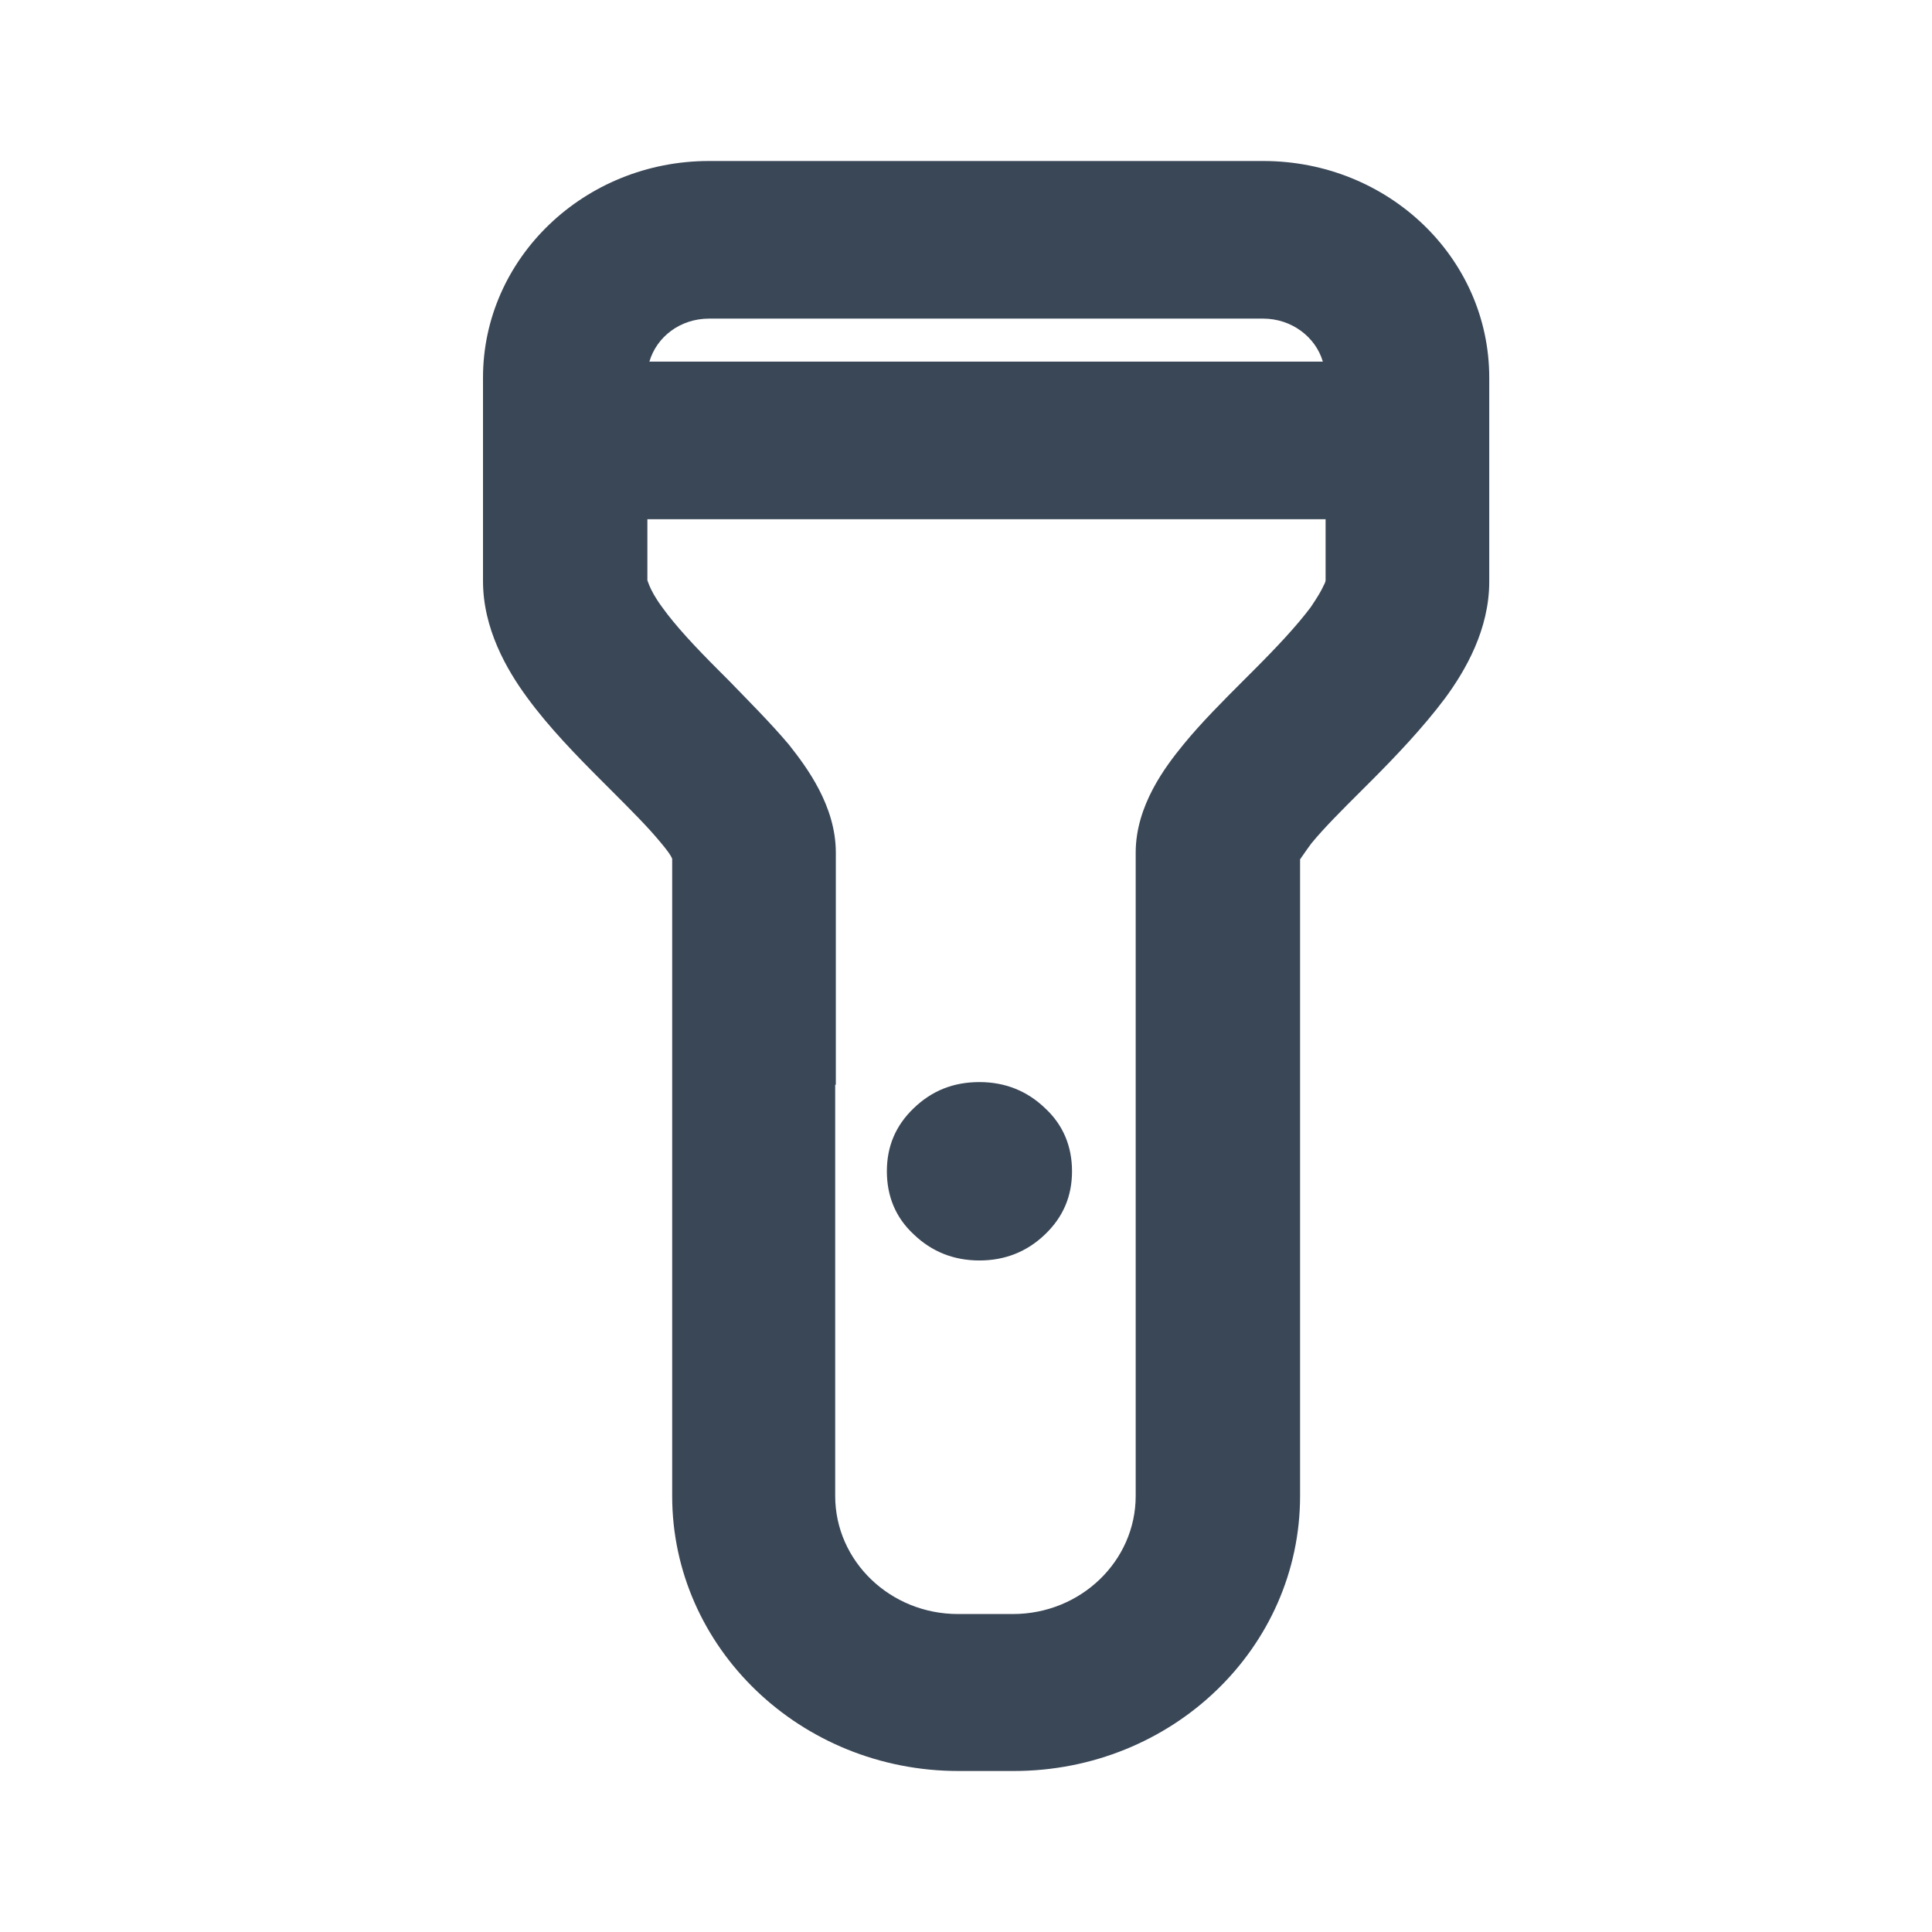 <svg width="24" height="24" viewBox="0 0 24 24" fill="none" xmlns="http://www.w3.org/2000/svg">
<path d="M18.5 4.692C18.5 3.2 17.242 2 15.692 2H8.808C7.258 2 6 3.208 6 4.692V7.217C6 7.808 6.292 8.317 6.55 8.667C6.817 9.033 7.167 9.392 7.458 9.683L7.583 9.808C7.842 10.067 8.05 10.275 8.208 10.467C8.292 10.567 8.333 10.625 8.35 10.667V18.583C8.35 20.467 9.942 22 11.908 22H12.592C14.558 22 16.15 20.475 16.15 18.583V10.675C16.175 10.642 16.217 10.575 16.292 10.475C16.45 10.283 16.658 10.075 16.917 9.817L17.042 9.692C17.333 9.4 17.675 9.042 17.95 8.675C18.208 8.325 18.5 7.817 18.5 7.225V4.692ZM8.808 3.958H15.692C16.042 3.958 16.342 4.183 16.433 4.492H8.067C8.158 4.183 8.45 3.958 8.808 3.958ZM14.108 18.583C14.108 19.392 13.425 20.05 12.583 20.05H11.9C11.058 20.05 10.375 19.392 10.375 18.583V13.475H10.383V10.592C10.383 10.008 10.017 9.525 9.8 9.25C9.575 8.983 9.292 8.7 9.05 8.45L8.933 8.333C8.633 8.033 8.392 7.775 8.225 7.542C8.133 7.417 8.092 7.333 8.067 7.275C8.05 7.233 8.042 7.208 8.042 7.208V6.45H16.467V7.208C16.467 7.208 16.467 7.233 16.442 7.275C16.417 7.333 16.367 7.417 16.283 7.542C16.108 7.775 15.867 8.033 15.567 8.333L15.45 8.45C15.2 8.7 14.917 8.983 14.7 9.25C14.475 9.525 14.108 10.008 14.108 10.592V18.583Z" fill="#3A4757"/>
<path d="M12.167 13.442C11.842 13.442 11.575 13.55 11.35 13.767C11.125 13.983 11.017 14.242 11.017 14.55C11.017 14.858 11.125 15.125 11.35 15.333C11.575 15.55 11.85 15.658 12.167 15.658C12.483 15.658 12.758 15.55 12.983 15.333C13.208 15.117 13.317 14.858 13.317 14.55C13.317 14.242 13.208 13.975 12.983 13.767C12.758 13.55 12.483 13.442 12.167 13.442Z" fill="#3A4757"/>
</svg>